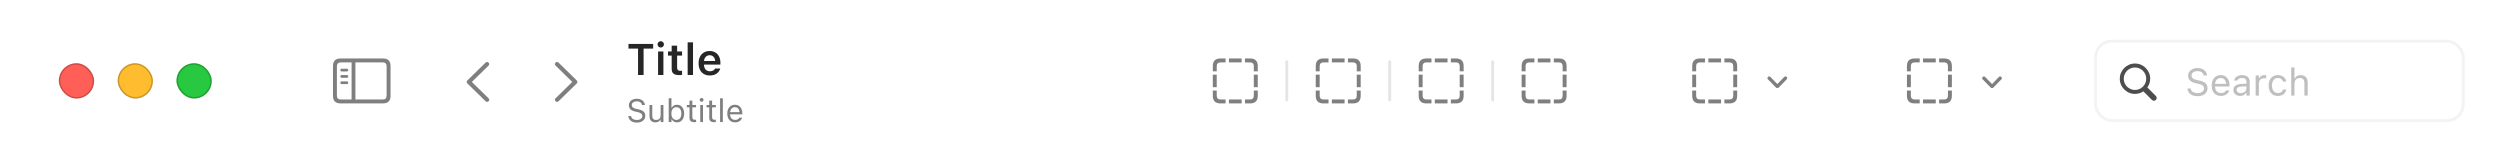 <svg width="850" height="52" viewBox="0 0 850 52" fill="none" xmlns="http://www.w3.org/2000/svg">
<g filter="url(#filter0_dd_177_10635)">
<rect x="20" y="20" width="12" height="12" rx="6" fill="#FF5F57"/>
<rect x="20.25" y="20.25" width="11.5" height="11.5" rx="5.75" stroke="black" stroke-opacity="0.2" stroke-width="0.5"/>
<rect x="40" y="20" width="12" height="12" rx="6" fill="#FEBC2E"/>
<rect x="40.25" y="20.25" width="11.5" height="11.5" rx="5.75" stroke="black" stroke-opacity="0.2" stroke-width="0.5"/>
<rect x="60" y="20" width="12" height="12" rx="6" fill="#28C840"/>
<rect x="60.25" y="20.25" width="11.5" height="11.5" rx="5.75" stroke="black" stroke-opacity="0.2" stroke-width="0.5"/>
<path d="M115.82 33.66C114.951 33.66 114.298 33.444 113.861 33.013C113.429 32.587 113.213 31.945 113.213 31.087V20.952C113.213 20.094 113.429 19.452 113.861 19.026C114.298 18.594 114.951 18.378 115.82 18.378H130.18C131.055 18.378 131.708 18.594 132.139 19.026C132.571 19.452 132.787 20.094 132.787 20.952V31.087C132.787 31.945 132.571 32.587 132.139 33.013C131.708 33.444 131.055 33.66 130.18 33.66H115.82ZM115.836 32.324H130.164C130.573 32.324 130.889 32.216 131.11 32C131.337 31.779 131.45 31.452 131.45 31.02V21.018C131.45 20.586 131.337 20.263 131.11 20.047C130.889 19.826 130.573 19.715 130.164 19.715H115.836C115.421 19.715 115.103 19.826 114.882 20.047C114.66 20.263 114.55 20.586 114.55 21.018V31.02C114.55 31.452 114.66 31.779 114.882 32C115.103 32.216 115.421 32.324 115.836 32.324ZM119.539 32.581V19.466H120.842V32.581H119.539ZM117.945 22.794H116.16C116.038 22.794 115.931 22.747 115.836 22.653C115.742 22.554 115.695 22.446 115.695 22.33C115.695 22.202 115.742 22.094 115.836 22.006C115.931 21.912 116.038 21.865 116.16 21.865H117.945C118.067 21.865 118.174 21.912 118.269 22.006C118.368 22.094 118.418 22.202 118.418 22.33C118.418 22.446 118.368 22.554 118.269 22.653C118.174 22.747 118.067 22.794 117.945 22.794ZM117.945 24.944H116.16C116.038 24.944 115.931 24.897 115.836 24.803C115.742 24.709 115.695 24.599 115.695 24.471C115.695 24.349 115.742 24.244 115.836 24.156C115.931 24.062 116.038 24.015 116.16 24.015H117.945C118.067 24.015 118.174 24.062 118.269 24.156C118.368 24.244 118.418 24.349 118.418 24.471C118.418 24.599 118.368 24.709 118.269 24.803C118.174 24.897 118.067 24.944 117.945 24.944ZM117.945 27.086H116.16C116.038 27.086 115.931 27.042 115.836 26.953C115.742 26.859 115.695 26.751 115.695 26.629C115.695 26.502 115.742 26.394 115.836 26.306C115.931 26.212 116.038 26.165 116.16 26.165H117.945C118.067 26.165 118.174 26.212 118.269 26.306C118.368 26.394 118.418 26.502 118.418 26.629C118.418 26.751 118.368 26.859 118.269 26.953C118.174 27.042 118.067 27.086 117.945 27.086Z" fill="black" fill-opacity="0.5"/>
<path d="M158.688 26.359C158.688 26.26 158.706 26.169 158.742 26.086C158.779 25.997 158.833 25.917 158.906 25.844L165.102 19.781C165.242 19.646 165.411 19.578 165.609 19.578C165.745 19.578 165.865 19.609 165.969 19.672C166.078 19.734 166.164 19.82 166.227 19.93C166.294 20.034 166.328 20.154 166.328 20.289C166.328 20.482 166.258 20.651 166.117 20.797L160.43 26.359L166.117 31.922C166.258 32.068 166.328 32.237 166.328 32.43C166.328 32.565 166.294 32.685 166.227 32.789C166.164 32.898 166.078 32.984 165.969 33.047C165.865 33.109 165.745 33.141 165.609 33.141C165.411 33.141 165.242 33.07 165.102 32.93L158.906 26.875C158.833 26.802 158.779 26.724 158.742 26.641C158.706 26.552 158.688 26.458 158.688 26.359Z" fill="black" fill-opacity="0.5"/>
<path d="M196.312 26.359C196.312 26.26 196.294 26.169 196.258 26.086C196.221 25.997 196.167 25.917 196.094 25.844L189.898 19.781C189.758 19.646 189.589 19.578 189.391 19.578C189.255 19.578 189.135 19.609 189.031 19.672C188.922 19.734 188.836 19.82 188.773 19.93C188.706 20.034 188.672 20.154 188.672 20.289C188.672 20.482 188.742 20.651 188.883 20.797L194.57 26.359L188.883 31.922C188.742 32.068 188.672 32.237 188.672 32.43C188.672 32.565 188.706 32.685 188.773 32.789C188.836 32.898 188.922 32.984 189.031 33.047C189.135 33.109 189.255 33.141 189.391 33.141C189.589 33.141 189.758 33.07 189.898 32.93L196.094 26.875C196.167 26.802 196.221 26.724 196.258 26.641C196.294 26.552 196.312 26.458 196.312 26.359Z" fill="black" fill-opacity="0.5"/>
<path d="M216.933 24V15.021H213.681V13.431H222.075V15.021H218.823V24H216.933ZM223.745 24V15.995H225.561V24H223.745ZM224.66 14.654C224.362 14.654 224.106 14.549 223.891 14.339C223.676 14.129 223.569 13.878 223.569 13.585C223.569 13.282 223.676 13.028 223.891 12.823C224.106 12.613 224.362 12.508 224.66 12.508C224.958 12.508 225.212 12.613 225.422 12.823C225.637 13.028 225.744 13.282 225.744 13.585C225.744 13.878 225.637 14.129 225.422 14.339C225.212 14.549 224.958 14.654 224.66 14.654ZM230.959 24.037C230.041 24.037 229.379 23.868 228.974 23.531C228.569 23.194 228.366 22.643 228.366 21.876V17.408H227.121V15.995H228.366V14.032H230.219V15.995H231.904V17.408H230.219V21.444C230.219 21.839 230.302 22.13 230.468 22.315C230.639 22.496 230.913 22.586 231.289 22.586C231.42 22.586 231.528 22.584 231.611 22.579C231.699 22.569 231.796 22.56 231.904 22.55V23.956C231.777 23.98 231.63 24 231.464 24.015C231.303 24.029 231.135 24.037 230.959 24.037ZM233.801 24V12.896H235.625V24H233.801ZM241.345 24.161C240.549 24.161 239.865 23.993 239.294 23.656C238.728 23.319 238.291 22.84 237.983 22.22C237.675 21.6 237.521 20.865 237.521 20.016V20.008C237.521 19.169 237.673 18.436 237.976 17.811C238.283 17.186 238.718 16.703 239.279 16.361C239.841 16.014 240.5 15.841 241.257 15.841C242.019 15.841 242.673 16.009 243.22 16.346C243.771 16.678 244.196 17.145 244.494 17.745C244.792 18.346 244.941 19.049 244.941 19.855V20.455H238.437V19.232H244.047L243.183 20.375V19.649C243.183 19.117 243.103 18.675 242.941 18.324C242.78 17.972 242.556 17.709 242.268 17.533C241.984 17.357 241.655 17.269 241.279 17.269C240.903 17.269 240.568 17.362 240.275 17.547C239.987 17.728 239.758 17.997 239.587 18.353C239.421 18.705 239.338 19.137 239.338 19.649V20.382C239.338 20.875 239.421 21.297 239.587 21.649C239.753 21.996 239.987 22.264 240.29 22.455C240.598 22.64 240.961 22.733 241.381 22.733C241.708 22.733 241.989 22.686 242.224 22.594C242.463 22.496 242.656 22.381 242.802 22.25C242.949 22.113 243.051 21.983 243.11 21.861L243.132 21.81H244.86L244.846 21.876C244.782 22.135 244.665 22.398 244.494 22.667C244.328 22.931 244.101 23.177 243.813 23.407C243.53 23.631 243.183 23.814 242.773 23.956C242.363 24.093 241.887 24.161 241.345 24.161Z" fill="black" fill-opacity="0.85"/>
<path d="M216.529 40.183C215.963 40.183 215.469 40.091 215.046 39.909C214.627 39.722 214.294 39.468 214.047 39.146C213.804 38.82 213.662 38.448 213.623 38.029L213.618 37.97H214.584L214.59 38.029C214.615 38.287 214.713 38.51 214.885 38.7C215.061 38.886 215.293 39.031 215.583 39.135C215.877 39.239 216.21 39.291 216.583 39.291C216.933 39.291 217.245 39.236 217.517 39.124C217.793 39.01 218.009 38.852 218.167 38.652C218.325 38.451 218.403 38.22 218.403 37.959V37.954C218.403 37.631 218.285 37.361 218.049 37.143C217.812 36.921 217.428 36.751 216.894 36.632L216.035 36.444C215.258 36.273 214.692 36.008 214.337 35.649C213.986 35.288 213.811 34.826 213.811 34.264V34.258C213.815 33.829 213.931 33.449 214.16 33.12C214.393 32.79 214.713 32.532 215.122 32.346C215.533 32.16 216.006 32.067 216.54 32.067C217.055 32.067 217.512 32.16 217.909 32.346C218.307 32.529 218.622 32.776 218.854 33.087C219.091 33.399 219.222 33.748 219.247 34.135L219.252 34.21H218.285L218.274 34.14C218.239 33.911 218.146 33.709 217.995 33.533C217.845 33.354 217.644 33.213 217.394 33.109C217.143 33.005 216.849 32.955 216.513 32.959C216.19 32.959 215.9 33.009 215.643 33.109C215.385 33.209 215.179 33.354 215.025 33.544C214.875 33.73 214.799 33.959 214.799 34.231V34.237C214.799 34.545 214.914 34.804 215.143 35.016C215.372 35.227 215.75 35.39 216.276 35.504L217.136 35.698C217.676 35.816 218.111 35.97 218.441 36.16C218.77 36.349 219.01 36.582 219.161 36.858C219.315 37.13 219.392 37.452 219.392 37.825V37.83C219.392 38.313 219.273 38.731 219.037 39.081C218.801 39.432 218.468 39.705 218.038 39.898C217.608 40.088 217.105 40.183 216.529 40.183ZM222.824 40.102C222.387 40.102 222.02 40.02 221.723 39.855C221.425 39.687 221.202 39.443 221.051 39.124C220.904 38.802 220.831 38.414 220.831 37.959V34.21H221.766V37.733C221.766 38.253 221.866 38.639 222.066 38.894C222.271 39.148 222.604 39.275 223.065 39.275C223.32 39.275 223.543 39.237 223.737 39.162C223.934 39.087 224.098 38.98 224.231 38.84C224.363 38.697 224.462 38.525 224.526 38.324C224.594 38.12 224.628 37.891 224.628 37.637V34.21H225.563V40H224.628V39.135H224.542C224.449 39.339 224.322 39.515 224.161 39.662C224 39.805 223.807 39.914 223.581 39.989C223.359 40.065 223.107 40.102 222.824 40.102ZM230.188 40.102C229.919 40.102 229.67 40.061 229.441 39.978C229.212 39.896 229.008 39.78 228.829 39.629C228.65 39.475 228.501 39.291 228.383 39.076H228.297V40H227.362V31.911H228.297V35.123H228.383C228.49 34.915 228.633 34.736 228.812 34.586C228.995 34.435 229.203 34.319 229.436 34.237C229.672 34.151 229.923 34.108 230.188 34.108C230.678 34.108 231.104 34.231 231.466 34.478C231.831 34.726 232.114 35.073 232.314 35.52C232.515 35.968 232.615 36.495 232.615 37.1V37.11C232.615 37.712 232.515 38.238 232.314 38.69C232.114 39.137 231.831 39.484 231.466 39.731C231.104 39.978 230.678 40.102 230.188 40.102ZM229.973 39.275C230.327 39.275 230.63 39.189 230.88 39.017C231.131 38.842 231.323 38.593 231.455 38.27C231.591 37.945 231.659 37.558 231.659 37.11V37.1C231.659 36.648 231.591 36.262 231.455 35.94C231.323 35.617 231.131 35.37 230.88 35.198C230.63 35.023 230.327 34.935 229.973 34.935C229.622 34.935 229.319 35.023 229.065 35.198C228.811 35.374 228.616 35.623 228.479 35.945C228.343 36.267 228.275 36.652 228.275 37.1V37.11C228.275 37.554 228.343 37.939 228.479 38.265C228.616 38.587 228.811 38.836 229.065 39.012C229.319 39.187 229.622 39.275 229.973 39.275ZM236.123 40.043C235.528 40.043 235.097 39.923 234.828 39.683C234.563 39.443 234.431 39.047 234.431 38.496V34.983H233.518V34.21H234.431V32.711H235.397V34.21H236.665V34.983H235.397V38.26C235.397 38.6 235.462 38.845 235.591 38.996C235.72 39.142 235.935 39.216 236.235 39.216C236.318 39.216 236.388 39.214 236.445 39.21C236.506 39.207 236.579 39.202 236.665 39.194V39.989C236.576 40.004 236.486 40.016 236.396 40.027C236.307 40.038 236.216 40.043 236.123 40.043ZM238.083 40V34.21H239.018V40H238.083ZM238.556 33.093C238.38 33.093 238.228 33.03 238.099 32.905C237.974 32.776 237.911 32.624 237.911 32.448C237.911 32.269 237.974 32.117 238.099 31.992C238.228 31.866 238.38 31.804 238.556 31.804C238.735 31.804 238.887 31.866 239.012 31.992C239.138 32.117 239.2 32.269 239.2 32.448C239.2 32.624 239.138 32.776 239.012 32.905C238.887 33.03 238.735 33.093 238.556 33.093ZM242.836 40.043C242.242 40.043 241.811 39.923 241.542 39.683C241.277 39.443 241.145 39.047 241.145 38.496V34.983H240.231V34.21H241.145V32.711H242.111V34.21H243.379V34.983H242.111V38.26C242.111 38.6 242.176 38.845 242.305 38.996C242.434 39.142 242.648 39.216 242.949 39.216C243.032 39.216 243.101 39.214 243.159 39.21C243.22 39.207 243.293 39.202 243.379 39.194V39.989C243.289 40.004 243.2 40.016 243.11 40.027C243.021 40.038 242.93 40.043 242.836 40.043ZM244.829 40V31.911H245.764V40H244.829ZM249.921 40.102C249.369 40.102 248.895 39.98 248.498 39.737C248.104 39.493 247.799 39.15 247.584 38.706C247.373 38.258 247.268 37.732 247.268 37.127V37.121C247.268 36.523 247.373 35.998 247.584 35.547C247.799 35.096 248.102 34.743 248.492 34.489C248.882 34.235 249.339 34.108 249.862 34.108C250.388 34.108 250.839 34.23 251.215 34.473C251.595 34.717 251.885 35.057 252.085 35.494C252.29 35.927 252.392 36.432 252.392 37.008V37.373H247.751V36.627H251.914L251.452 37.309V36.938C251.452 36.484 251.384 36.109 251.248 35.816C251.111 35.522 250.924 35.304 250.684 35.161C250.444 35.014 250.168 34.94 249.856 34.94C249.545 34.94 249.266 35.017 249.019 35.171C248.775 35.322 248.582 35.546 248.438 35.843C248.295 36.14 248.224 36.505 248.224 36.938V37.309C248.224 37.721 248.293 38.074 248.433 38.367C248.573 38.657 248.771 38.881 249.029 39.039C249.287 39.193 249.591 39.27 249.942 39.27C250.204 39.27 250.431 39.234 250.625 39.162C250.818 39.09 250.977 38.999 251.103 38.888C251.228 38.777 251.316 38.664 251.366 38.55L251.387 38.502H252.322L252.311 38.544C252.261 38.741 252.171 38.933 252.042 39.119C251.917 39.302 251.754 39.468 251.554 39.619C251.353 39.766 251.115 39.884 250.839 39.973C250.567 40.059 250.261 40.102 249.921 40.102Z" fill="black" fill-opacity="0.5"/>
<path d="M412.355 22.753V20.952C412.355 20.094 412.571 19.452 413.002 19.026C413.44 18.594 414.093 18.378 414.961 18.378H416.696V19.715H414.978C414.563 19.715 414.245 19.826 414.023 20.047C413.802 20.263 413.691 20.586 413.691 21.018V22.753H412.355ZM417.833 19.715V18.378H422.158V19.715H417.833ZM426.3 22.753V21.018C426.3 20.586 426.187 20.263 425.96 20.047C425.739 19.826 425.423 19.715 425.014 19.715H423.295V18.378H425.03C425.899 18.378 426.549 18.594 426.981 19.026C427.418 19.452 427.637 20.094 427.637 20.952V22.753H426.3ZM426.3 28.148V23.89H427.637V28.148H426.3ZM423.295 33.66V32.324H425.014C425.423 32.324 425.739 32.216 425.96 32C426.187 31.779 426.3 31.452 426.3 31.02V29.286H427.637V31.087C427.637 31.945 427.418 32.587 426.981 33.013C426.549 33.444 425.899 33.66 425.03 33.66H423.295ZM417.833 33.66V32.324H422.158V33.66H417.833ZM414.961 33.66C414.093 33.66 413.44 33.444 413.002 33.013C412.571 32.587 412.355 31.945 412.355 31.087V29.286H413.691V31.02C413.691 31.452 413.802 31.779 414.023 32C414.245 32.216 414.563 32.324 414.978 32.324H416.696V33.66H414.961ZM412.355 28.148V23.89H413.691V28.148H412.355Z" fill="black" fill-opacity="0.5"/>
<g style="mix-blend-mode:plus-darker">
<rect x="437" y="19" width="1" height="14" rx="0.5" fill="#E5E5E5"/>
</g>
<path d="M447.355 22.753V20.952C447.355 20.094 447.571 19.452 448.002 19.026C448.44 18.594 449.093 18.378 449.961 18.378H451.696V19.715H449.978C449.563 19.715 449.245 19.826 449.023 20.047C448.802 20.263 448.691 20.586 448.691 21.018V22.753H447.355ZM452.833 19.715V18.378H457.158V19.715H452.833ZM461.3 22.753V21.018C461.3 20.586 461.187 20.263 460.96 20.047C460.739 19.826 460.423 19.715 460.014 19.715H458.295V18.378H460.03C460.899 18.378 461.549 18.594 461.981 19.026C462.418 19.452 462.637 20.094 462.637 20.952V22.753H461.3ZM461.3 28.148V23.89H462.637V28.148H461.3ZM458.295 33.66V32.324H460.014C460.423 32.324 460.739 32.216 460.96 32C461.187 31.779 461.3 31.452 461.3 31.02V29.286H462.637V31.087C462.637 31.945 462.418 32.587 461.981 33.013C461.549 33.444 460.899 33.66 460.03 33.66H458.295ZM452.833 33.66V32.324H457.158V33.66H452.833ZM449.961 33.66C449.093 33.66 448.44 33.444 448.002 33.013C447.571 32.587 447.355 31.945 447.355 31.087V29.286H448.691V31.02C448.691 31.452 448.802 31.779 449.023 32C449.245 32.216 449.563 32.324 449.978 32.324H451.696V33.66H449.961ZM447.355 28.148V23.89H448.691V28.148H447.355Z" fill="black" fill-opacity="0.5"/>
<g style="mix-blend-mode:plus-darker">
<rect x="472" y="19" width="1" height="14" rx="0.5" fill="#E5E5E5"/>
</g>
<path d="M482.355 22.753V20.952C482.355 20.094 482.571 19.452 483.002 19.026C483.44 18.594 484.093 18.378 484.961 18.378H486.696V19.715H484.978C484.563 19.715 484.245 19.826 484.023 20.047C483.802 20.263 483.691 20.586 483.691 21.018V22.753H482.355ZM487.833 19.715V18.378H492.158V19.715H487.833ZM496.3 22.753V21.018C496.3 20.586 496.187 20.263 495.96 20.047C495.739 19.826 495.423 19.715 495.014 19.715H493.295V18.378H495.03C495.899 18.378 496.549 18.594 496.981 19.026C497.418 19.452 497.637 20.094 497.637 20.952V22.753H496.3ZM496.3 28.148V23.89H497.637V28.148H496.3ZM493.295 33.66V32.324H495.014C495.423 32.324 495.739 32.216 495.96 32C496.187 31.779 496.3 31.452 496.3 31.02V29.286H497.637V31.087C497.637 31.945 497.418 32.587 496.981 33.013C496.549 33.444 495.899 33.66 495.03 33.66H493.295ZM487.833 33.66V32.324H492.158V33.66H487.833ZM484.961 33.66C484.093 33.66 483.44 33.444 483.002 33.013C482.571 32.587 482.355 31.945 482.355 31.087V29.286H483.691V31.02C483.691 31.452 483.802 31.779 484.023 32C484.245 32.216 484.563 32.324 484.978 32.324H486.696V33.66H484.961ZM482.355 28.148V23.89H483.691V28.148H482.355Z" fill="black" fill-opacity="0.5"/>
<g style="mix-blend-mode:plus-darker">
<rect x="507" y="19" width="1" height="14" rx="0.5" fill="#E5E5E5"/>
</g>
<path d="M517.355 22.753V20.952C517.355 20.094 517.571 19.452 518.002 19.026C518.44 18.594 519.093 18.378 519.961 18.378H521.696V19.715H519.978C519.563 19.715 519.245 19.826 519.023 20.047C518.802 20.263 518.691 20.586 518.691 21.018V22.753H517.355ZM522.833 19.715V18.378H527.158V19.715H522.833ZM531.3 22.753V21.018C531.3 20.586 531.187 20.263 530.96 20.047C530.739 19.826 530.423 19.715 530.014 19.715H528.295V18.378H530.03C530.899 18.378 531.549 18.594 531.981 19.026C532.418 19.452 532.637 20.094 532.637 20.952V22.753H531.3ZM531.3 28.148V23.89H532.637V28.148H531.3ZM528.295 33.66V32.324H530.014C530.423 32.324 530.739 32.216 530.96 32C531.187 31.779 531.3 31.452 531.3 31.02V29.286H532.637V31.087C532.637 31.945 532.418 32.587 531.981 33.013C531.549 33.444 530.899 33.66 530.03 33.66H528.295ZM522.833 33.66V32.324H527.158V33.66H522.833ZM519.961 33.66C519.093 33.66 518.44 33.444 518.002 33.013C517.571 32.587 517.355 31.945 517.355 31.087V29.286H518.691V31.02C518.691 31.452 518.802 31.779 519.023 32C519.245 32.216 519.563 32.324 519.978 32.324H521.696V33.66H519.961ZM517.355 28.148V23.89H518.691V28.148H517.355Z" fill="black" fill-opacity="0.5"/>
<path d="M575.355 22.753V20.952C575.355 20.094 575.571 19.452 576.002 19.026C576.44 18.594 577.093 18.378 577.961 18.378H579.696V19.715H577.978C577.563 19.715 577.245 19.826 577.023 20.047C576.802 20.263 576.691 20.586 576.691 21.018V22.753H575.355ZM580.833 19.715V18.378H585.158V19.715H580.833ZM589.3 22.753V21.018C589.3 20.586 589.187 20.263 588.96 20.047C588.739 19.826 588.423 19.715 588.014 19.715H586.295V18.378H588.03C588.899 18.378 589.549 18.594 589.981 19.026C590.418 19.452 590.637 20.094 590.637 20.952V22.753H589.3ZM589.3 28.148V23.89H590.637V28.148H589.3ZM586.295 33.66V32.324H588.014C588.423 32.324 588.739 32.216 588.96 32C589.187 31.779 589.3 31.452 589.3 31.02V29.286H590.637V31.087C590.637 31.945 590.418 32.587 589.981 33.013C589.549 33.444 588.899 33.66 588.03 33.66H586.295ZM580.833 33.66V32.324H585.158V33.66H580.833ZM577.961 33.66C577.093 33.66 576.44 33.444 576.002 33.013C575.571 32.587 575.355 31.945 575.355 31.087V29.286H576.691V31.02C576.691 31.452 576.802 31.779 577.023 32C577.245 32.216 577.563 32.324 577.978 32.324H579.696V33.66H577.961ZM575.355 28.148V23.89H576.691V28.148H575.355Z" fill="black" fill-opacity="0.5"/>
<path d="M604.292 28.462C604.116 28.462 603.955 28.39 603.809 28.246L601.099 25.473C601.045 25.417 601.003 25.356 600.974 25.29C600.947 25.222 600.934 25.149 600.934 25.071C600.934 24.961 600.959 24.862 601.011 24.774C601.064 24.684 601.135 24.613 601.223 24.561C601.311 24.508 601.409 24.481 601.516 24.481C601.68 24.481 601.824 24.543 601.948 24.668L604.442 27.235H604.146L606.632 24.668C606.757 24.543 606.899 24.481 607.061 24.481C607.168 24.481 607.266 24.508 607.354 24.561C607.441 24.613 607.511 24.684 607.562 24.774C607.616 24.862 607.643 24.961 607.643 25.071C607.643 25.229 607.588 25.363 607.478 25.473L604.772 28.246C604.698 28.319 604.623 28.373 604.545 28.407C604.467 28.441 604.382 28.459 604.292 28.462Z" fill="black" fill-opacity="0.5"/>
<path d="M648.355 22.753V20.952C648.355 20.094 648.571 19.452 649.002 19.026C649.44 18.594 650.093 18.378 650.961 18.378H652.696V19.715H650.978C650.563 19.715 650.245 19.826 650.023 20.047C649.802 20.263 649.691 20.586 649.691 21.018V22.753H648.355ZM653.833 19.715V18.378H658.158V19.715H653.833ZM662.3 22.753V21.018C662.3 20.586 662.187 20.263 661.96 20.047C661.739 19.826 661.423 19.715 661.014 19.715H659.295V18.378H661.03C661.899 18.378 662.549 18.594 662.981 19.026C663.418 19.452 663.637 20.094 663.637 20.952V22.753H662.3ZM662.3 28.148V23.89H663.637V28.148H662.3ZM659.295 33.66V32.324H661.014C661.423 32.324 661.739 32.216 661.96 32C662.187 31.779 662.3 31.452 662.3 31.02V29.286H663.637V31.087C663.637 31.945 663.418 32.587 662.981 33.013C662.549 33.444 661.899 33.66 661.03 33.66H659.295ZM653.833 33.66V32.324H658.158V33.66H653.833ZM650.961 33.66C650.093 33.66 649.44 33.444 649.002 33.013C648.571 32.587 648.355 31.945 648.355 31.087V29.286H649.691V31.02C649.691 31.452 649.802 31.779 650.023 32C650.245 32.216 650.563 32.324 650.978 32.324H652.696V33.66H650.961ZM648.355 28.148V23.89H649.691V28.148H648.355Z" fill="black" fill-opacity="0.5"/>
<path d="M677.292 28.462C677.116 28.462 676.955 28.39 676.809 28.246L674.099 25.473C674.045 25.417 674.003 25.356 673.974 25.29C673.947 25.222 673.934 25.149 673.934 25.071C673.934 24.961 673.959 24.862 674.011 24.774C674.064 24.684 674.135 24.613 674.223 24.561C674.311 24.508 674.409 24.481 674.516 24.481C674.68 24.481 674.824 24.543 674.948 24.668L677.442 27.235H677.146L679.632 24.668C679.757 24.543 679.899 24.481 680.061 24.481C680.168 24.481 680.266 24.508 680.354 24.561C680.441 24.613 680.511 24.684 680.562 24.774C680.616 24.862 680.643 24.961 680.643 25.071C680.643 25.229 680.588 25.363 680.478 25.473L677.772 28.246C677.698 28.319 677.623 28.373 677.545 28.407C677.467 28.441 677.382 28.459 677.292 28.462Z" fill="black" fill-opacity="0.5"/>
<rect x="712.5" y="12.5" width="125" height="27" rx="5.5" stroke="black" stroke-opacity="0.05"/>
<g style="mix-blend-mode:plus-darker">
<path d="M720.729 25.262C720.729 24.551 720.862 23.884 721.128 23.262C721.399 22.636 721.772 22.086 722.246 21.612C722.72 21.134 723.268 20.761 723.89 20.495C724.516 20.228 725.185 20.095 725.896 20.095C726.611 20.095 727.279 20.228 727.901 20.495C728.528 20.761 729.078 21.134 729.552 21.612C730.026 22.086 730.396 22.636 730.663 23.262C730.933 23.884 731.069 24.551 731.069 25.262C731.069 25.82 730.982 26.351 730.809 26.855C730.639 27.359 730.404 27.818 730.104 28.232L732.999 31.14C733.087 31.224 733.153 31.324 733.195 31.438C733.242 31.552 733.265 31.673 733.265 31.8C733.265 31.977 733.225 32.138 733.145 32.282C733.064 32.426 732.954 32.538 732.814 32.619C732.675 32.703 732.514 32.746 732.332 32.746C732.205 32.746 732.082 32.722 731.964 32.676C731.85 32.633 731.746 32.566 731.653 32.473L728.739 29.559C728.333 29.83 727.889 30.044 727.406 30.2C726.928 30.352 726.424 30.429 725.896 30.429C725.185 30.429 724.516 30.295 723.89 30.029C723.268 29.762 722.72 29.392 722.246 28.918C721.772 28.444 721.399 27.896 721.128 27.274C720.862 26.648 720.729 25.977 720.729 25.262ZM722.081 25.262C722.081 25.791 722.178 26.286 722.373 26.747C722.571 27.208 722.847 27.615 723.198 27.966C723.549 28.313 723.955 28.586 724.417 28.785C724.878 28.984 725.371 29.083 725.896 29.083C726.424 29.083 726.92 28.984 727.381 28.785C727.842 28.586 728.246 28.313 728.593 27.966C728.944 27.615 729.22 27.208 729.418 26.747C729.617 26.286 729.717 25.791 729.717 25.262C729.717 24.737 729.617 24.244 729.418 23.783C729.22 23.322 728.944 22.915 728.593 22.564C728.246 22.213 727.842 21.94 727.381 21.745C726.92 21.546 726.424 21.447 725.896 21.447C725.371 21.447 724.878 21.546 724.417 21.745C723.955 21.94 723.549 22.213 723.198 22.564C722.847 22.915 722.571 23.322 722.373 23.783C722.178 24.244 722.081 24.737 722.081 25.262Z" fill="#4D4D4D"/>
</g>
<path d="M747.17 31.216C746.502 31.216 745.918 31.108 745.418 30.892C744.923 30.672 744.53 30.372 744.238 29.991C743.95 29.606 743.783 29.166 743.736 28.67L743.73 28.601H744.873L744.879 28.67C744.909 28.975 745.025 29.24 745.228 29.464C745.435 29.684 745.71 29.855 746.053 29.978C746.4 30.101 746.794 30.162 747.234 30.162C747.649 30.162 748.017 30.096 748.338 29.965C748.664 29.83 748.92 29.644 749.106 29.407C749.293 29.17 749.386 28.897 749.386 28.588V28.581C749.386 28.201 749.246 27.881 748.967 27.623C748.688 27.361 748.233 27.16 747.602 27.02L746.586 26.798C745.668 26.595 745 26.282 744.581 25.858C744.166 25.431 743.958 24.885 743.958 24.221V24.214C743.963 23.706 744.1 23.258 744.371 22.869C744.646 22.479 745.025 22.175 745.507 21.955C745.994 21.735 746.553 21.625 747.183 21.625C747.792 21.625 748.332 21.735 748.802 21.955C749.271 22.17 749.644 22.462 749.919 22.831C750.198 23.199 750.353 23.611 750.382 24.068L750.389 24.157H749.246L749.233 24.075C749.191 23.804 749.081 23.565 748.903 23.357C748.726 23.146 748.489 22.979 748.192 22.856C747.896 22.733 747.549 22.674 747.151 22.678C746.771 22.678 746.428 22.738 746.123 22.856C745.818 22.974 745.575 23.146 745.393 23.37C745.215 23.59 745.126 23.861 745.126 24.183V24.189C745.126 24.553 745.262 24.86 745.533 25.109C745.804 25.359 746.25 25.552 746.872 25.687L747.888 25.916C748.527 26.055 749.041 26.237 749.43 26.461C749.819 26.686 750.103 26.961 750.281 27.287C750.463 27.608 750.554 27.989 750.554 28.429V28.436C750.554 29.007 750.414 29.5 750.135 29.915C749.855 30.329 749.462 30.651 748.954 30.879C748.446 31.104 747.852 31.216 747.17 31.216ZM755.111 31.121C754.46 31.121 753.899 30.977 753.429 30.689C752.964 30.401 752.604 29.995 752.35 29.47C752.1 28.941 751.976 28.319 751.976 27.604V27.598C751.976 26.891 752.1 26.271 752.35 25.738C752.604 25.205 752.962 24.788 753.423 24.487C753.884 24.187 754.424 24.037 755.042 24.037C755.664 24.037 756.197 24.18 756.641 24.468C757.09 24.756 757.432 25.158 757.669 25.674C757.911 26.186 758.031 26.783 758.031 27.464V27.896H752.547V27.014H757.466L756.92 27.82V27.382C756.92 26.844 756.84 26.402 756.679 26.055C756.518 25.708 756.296 25.45 756.013 25.281C755.729 25.107 755.403 25.02 755.035 25.02C754.667 25.02 754.337 25.111 754.045 25.294C753.757 25.471 753.529 25.736 753.359 26.087C753.19 26.438 753.105 26.87 753.105 27.382V27.82C753.105 28.306 753.188 28.723 753.353 29.07C753.518 29.413 753.753 29.678 754.058 29.864C754.362 30.046 754.722 30.137 755.137 30.137C755.446 30.137 755.714 30.094 755.943 30.01C756.171 29.925 756.36 29.817 756.508 29.686C756.656 29.555 756.76 29.422 756.819 29.286L756.844 29.229H757.949L757.936 29.28C757.877 29.512 757.771 29.739 757.619 29.959C757.471 30.175 757.278 30.372 757.041 30.549C756.804 30.723 756.523 30.863 756.197 30.968C755.875 31.07 755.513 31.121 755.111 31.121ZM761.624 31.121C761.192 31.121 760.803 31.038 760.456 30.873C760.113 30.708 759.84 30.473 759.637 30.169C759.438 29.864 759.339 29.504 759.339 29.089V29.077C759.339 28.67 759.436 28.323 759.631 28.036C759.826 27.744 760.109 27.515 760.481 27.35C760.854 27.185 761.305 27.088 761.833 27.058L764.347 26.906V27.788L761.967 27.94C761.446 27.97 761.065 28.078 760.824 28.264C760.587 28.45 760.469 28.713 760.469 29.051V29.064C760.469 29.411 760.6 29.682 760.862 29.877C761.125 30.067 761.455 30.162 761.853 30.162C762.229 30.162 762.563 30.088 762.855 29.94C763.147 29.788 763.376 29.582 763.541 29.324C763.71 29.066 763.795 28.774 763.795 28.448V26.315C763.795 25.892 763.666 25.571 763.408 25.351C763.154 25.126 762.771 25.014 762.259 25.014C761.848 25.014 761.512 25.088 761.25 25.236C760.987 25.38 760.812 25.585 760.723 25.852L760.716 25.871H759.612L759.618 25.833C759.677 25.473 759.826 25.16 760.062 24.894C760.304 24.623 760.615 24.413 760.996 24.265C761.376 24.113 761.81 24.037 762.297 24.037C762.855 24.037 763.327 24.128 763.712 24.31C764.102 24.491 764.396 24.754 764.595 25.097C764.798 25.435 764.899 25.841 764.899 26.315V31H763.795V29.991H763.693C763.549 30.232 763.374 30.437 763.167 30.606C762.963 30.776 762.733 30.905 762.475 30.994C762.216 31.078 761.933 31.121 761.624 31.121ZM766.918 31V24.157H768.022V25.173H768.124C768.255 24.813 768.477 24.534 768.791 24.335C769.104 24.136 769.491 24.037 769.952 24.037C770.058 24.037 770.162 24.043 770.263 24.056C770.369 24.064 770.449 24.073 770.504 24.081V25.154C770.39 25.133 770.278 25.118 770.168 25.109C770.062 25.097 769.948 25.09 769.825 25.09C769.474 25.09 769.163 25.16 768.892 25.3C768.621 25.439 768.408 25.634 768.251 25.884C768.099 26.134 768.022 26.425 768.022 26.76V31H766.918ZM774.478 31.121C773.839 31.121 773.285 30.975 772.815 30.683C772.345 30.391 771.981 29.978 771.723 29.445C771.465 28.912 771.336 28.283 771.336 27.56V27.547C771.336 26.836 771.463 26.218 771.717 25.693C771.975 25.169 772.339 24.762 772.809 24.475C773.278 24.183 773.833 24.037 774.472 24.037C775.026 24.037 775.504 24.134 775.906 24.329C776.308 24.523 776.63 24.786 776.871 25.116C777.112 25.442 777.267 25.808 777.334 26.214L777.341 26.252H776.243L776.236 26.233C776.152 25.894 775.959 25.607 775.659 25.37C775.358 25.133 774.963 25.014 774.472 25.014C774.061 25.014 773.706 25.118 773.405 25.325C773.105 25.533 772.872 25.827 772.707 26.207C772.546 26.584 772.466 27.031 772.466 27.547V27.56C772.466 28.084 772.548 28.541 772.713 28.931C772.878 29.316 773.111 29.614 773.412 29.826C773.712 30.037 774.065 30.143 774.472 30.143C774.933 30.143 775.31 30.044 775.602 29.845C775.894 29.646 776.103 29.356 776.23 28.975L776.243 28.937L777.334 28.931L777.322 29C777.229 29.411 777.064 29.777 776.827 30.099C776.59 30.416 776.277 30.666 775.887 30.848C775.498 31.03 775.028 31.121 774.478 31.121ZM779.017 31V21.44H780.121V25.186H780.223C780.396 24.822 780.646 24.54 780.972 24.341C781.298 24.138 781.712 24.037 782.216 24.037C782.728 24.037 783.162 24.136 783.517 24.335C783.873 24.53 784.143 24.815 784.33 25.192C784.516 25.569 784.609 26.028 784.609 26.569V31H783.504V26.836C783.504 26.218 783.373 25.761 783.111 25.465C782.853 25.164 782.451 25.014 781.905 25.014C781.541 25.014 781.226 25.092 780.959 25.249C780.692 25.406 780.485 25.628 780.337 25.916C780.193 26.203 780.121 26.548 780.121 26.95V31H779.017Z" fill="black" fill-opacity="0.25"/>
</g>
<defs>
<filter id="filter0_dd_177_10635" x="-30" y="-30" width="910" height="112" filterUnits="userSpaceOnUse" color-interpolation-filters="sRGB">
<feFlood flood-opacity="0" result="BackgroundImageFix"/>
<feColorMatrix in="SourceAlpha" type="matrix" values="0 0 0 0 0 0 0 0 0 0 0 0 0 0 0 0 0 0 127 0" result="hardAlpha"/>
<feOffset dy="1"/>
<feComposite in2="hardAlpha" operator="out"/>
<feColorMatrix type="matrix" values="0 0 0 0 0 0 0 0 0 0 0 0 0 0 0 0 0 0 0.1 0"/>
<feBlend mode="normal" in2="BackgroundImageFix" result="effect1_dropShadow_177_10635"/>
<feColorMatrix in="SourceAlpha" type="matrix" values="0 0 0 0 0 0 0 0 0 0 0 0 0 0 0 0 0 0 127 0" result="hardAlpha"/>
<feOffset dy="0.5"/>
<feComposite in2="hardAlpha" operator="out"/>
<feColorMatrix type="matrix" values="0 0 0 0 0 0 0 0 0 0 0 0 0 0 0 0 0 0 0.1 0"/>
<feBlend mode="normal" in2="effect1_dropShadow_177_10635" result="effect2_dropShadow_177_10635"/>
<feBlend mode="normal" in="SourceGraphic" in2="effect2_dropShadow_177_10635" result="shape"/>
</filter>
</defs>
</svg>

